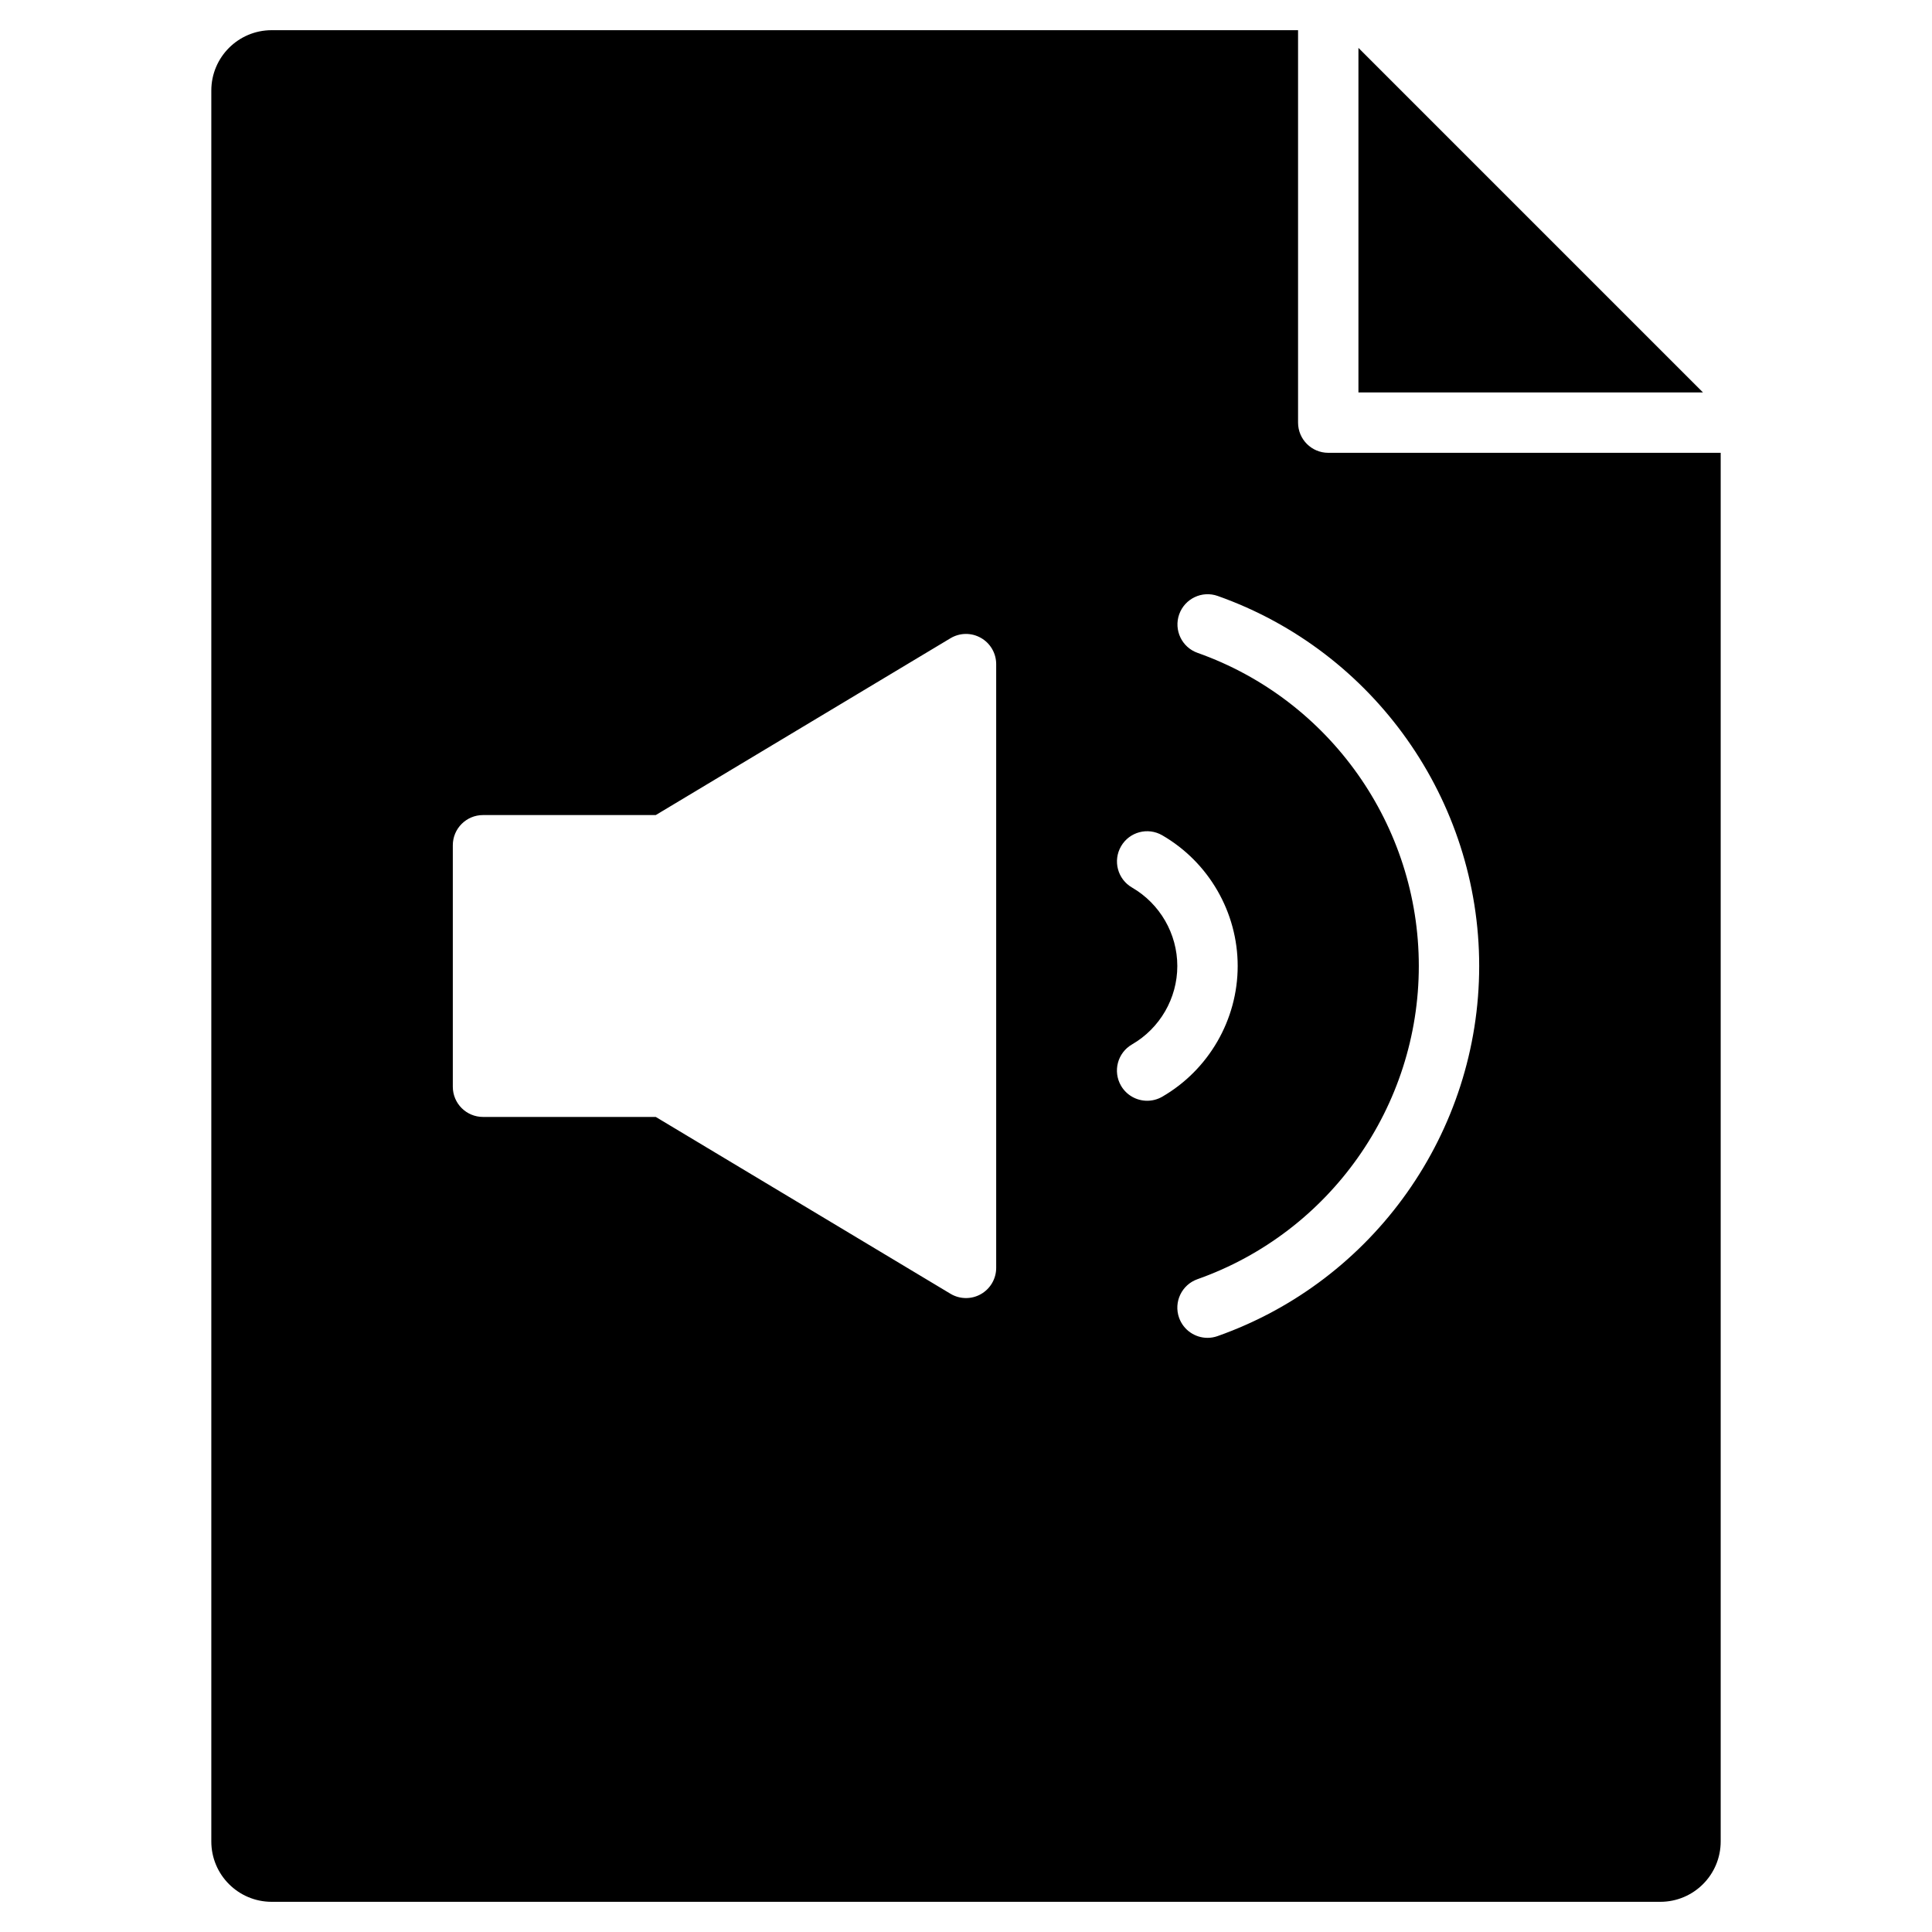 <?xml version="1.0" encoding="utf-8"?>
<!-- Generator: Adobe Illustrator 20.1.0, SVG Export Plug-In . SVG Version: 6.00 Build 0)  -->
<!DOCTYPE svg PUBLIC "-//W3C//DTD SVG 1.1//EN" "http://www.w3.org/Graphics/SVG/1.1/DTD/svg11.dtd">
<svg version="1.1" id="Layer_1" xmlns="http://www.w3.org/2000/svg" xmlns:xlink="http://www.w3.org/1999/xlink" x="0px" y="0px"
	 width="64px" height="64px" viewBox="0 0 64 64" enable-background="new 0 0 64 64" xml:space="preserve">
<path d="M7,61c0,1.105,0.895,2,2,2h46c1.105,0,2-0.895,2-2V15H44c-0.552,0-1-0.448-1-1V1H9C7.895,1,7,1.895,7,3V61z M39.062,20.351
	c0.185-0.521,0.757-0.794,1.276-0.609C45.519,21.576,49,26.502,49,32c0,5.5-3.482,10.427-8.666,12.26
	c-0.11,0.039-0.223,0.058-0.333,0.058c-0.412,0-0.798-0.257-0.943-0.667c-0.184-0.521,0.089-1.092,0.609-1.276
	C44.053,40.824,47,36.655,47,32c0-4.652-2.945-8.821-7.329-10.373C39.15,21.443,38.878,20.872,39.062,20.351z M37.5,29.401
	c-0.478-0.277-0.641-0.888-0.364-1.366c0.276-0.479,0.888-0.642,1.366-0.364C40.043,28.563,41,30.222,41,32
	c0,1.779-0.958,3.438-2.499,4.33c-0.157,0.091-0.33,0.134-0.5,0.134c-0.345,0-0.681-0.179-0.867-0.5
	c-0.276-0.478-0.113-1.089,0.365-1.366C38.425,34.063,39,33.068,39,32C39,30.933,38.425,29.937,37.5,29.401z M15,28
	c0-0.552,0.448-1,1-1h5.723l9.762-5.857c0.309-0.186,0.694-0.191,1.007-0.013C32.806,21.307,33,21.64,33,22v20
	c0,0.36-0.194,0.693-0.507,0.87C32.34,42.957,32.17,43,32,43c-0.178,0-0.356-0.047-0.515-0.143L21.723,37H16c-0.552,0-1-0.448-1-1
	V28z"/>
<polygon points="45,13 56.414,13 45,1.586 "/>
</svg>
